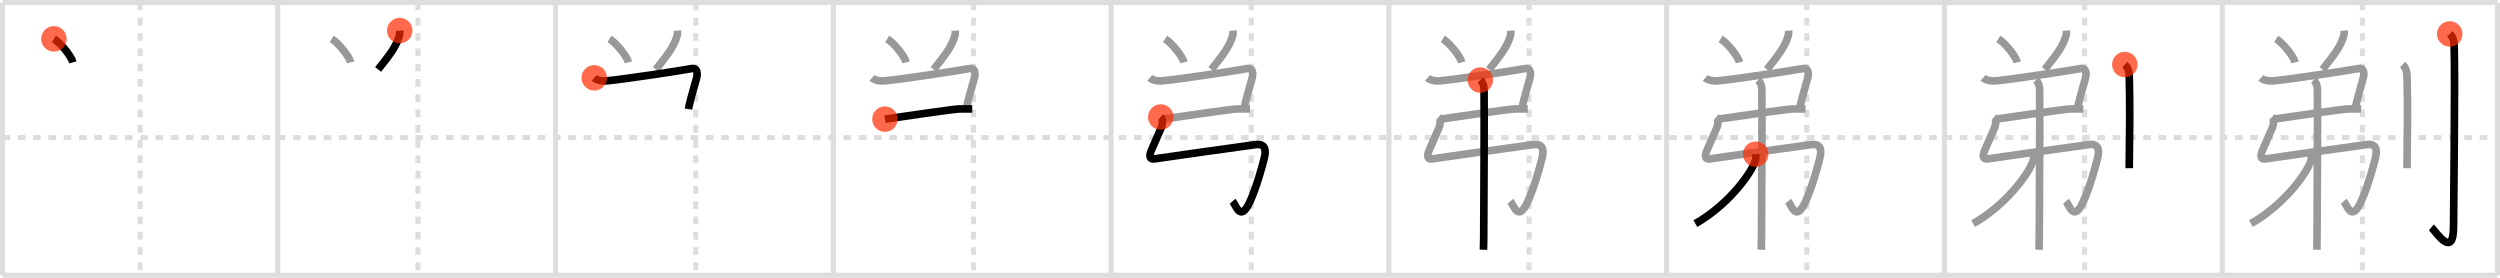 <svg width="981px" height="109px" viewBox="0 0 981 109" xmlns="http://www.w3.org/2000/svg" xmlns:xlink="http://www.w3.org/1999/xlink" xml:space="preserve" version="1.1"  baseProfile="full">
<line x1="1" y1="1" x2="980" y2="1" style="stroke:#ddd;stroke-width:2" />
<line x1="1" y1="1" x2="1" y2="108" style="stroke:#ddd;stroke-width:2" />
<line x1="1" y1="108" x2="980" y2="108" style="stroke:#ddd;stroke-width:2" />
<line x1="980" y1="1" x2="980" y2="108" style="stroke:#ddd;stroke-width:2" />
<line x1="109" y1="1" x2="109" y2="108" style="stroke:#ddd;stroke-width:2" />
<line x1="218" y1="1" x2="218" y2="108" style="stroke:#ddd;stroke-width:2" />
<line x1="327" y1="1" x2="327" y2="108" style="stroke:#ddd;stroke-width:2" />
<line x1="436" y1="1" x2="436" y2="108" style="stroke:#ddd;stroke-width:2" />
<line x1="545" y1="1" x2="545" y2="108" style="stroke:#ddd;stroke-width:2" />
<line x1="654" y1="1" x2="654" y2="108" style="stroke:#ddd;stroke-width:2" />
<line x1="763" y1="1" x2="763" y2="108" style="stroke:#ddd;stroke-width:2" />
<line x1="872" y1="1" x2="872" y2="108" style="stroke:#ddd;stroke-width:2" />
<line x1="1" y1="54" x2="980" y2="54" style="stroke:#ddd;stroke-width:2;stroke-dasharray:3 3" />
<line x1="55" y1="1" x2="55" y2="108" style="stroke:#ddd;stroke-width:2;stroke-dasharray:3 3" />
<line x1="164" y1="1" x2="164" y2="108" style="stroke:#ddd;stroke-width:2;stroke-dasharray:3 3" />
<line x1="273" y1="1" x2="273" y2="108" style="stroke:#ddd;stroke-width:2;stroke-dasharray:3 3" />
<line x1="382" y1="1" x2="382" y2="108" style="stroke:#ddd;stroke-width:2;stroke-dasharray:3 3" />
<line x1="491" y1="1" x2="491" y2="108" style="stroke:#ddd;stroke-width:2;stroke-dasharray:3 3" />
<line x1="600" y1="1" x2="600" y2="108" style="stroke:#ddd;stroke-width:2;stroke-dasharray:3 3" />
<line x1="709" y1="1" x2="709" y2="108" style="stroke:#ddd;stroke-width:2;stroke-dasharray:3 3" />
<line x1="818" y1="1" x2="818" y2="108" style="stroke:#ddd;stroke-width:2;stroke-dasharray:3 3" />
<line x1="927" y1="1" x2="927" y2="108" style="stroke:#ddd;stroke-width:2;stroke-dasharray:3 3" />
<path d="M21.16,15.25c2.62,1.63,6.78,6.69,7.43,9.22" style="fill:none;stroke:black;stroke-width:3" />
<circle cx="21.16" cy="15.25" r="5" stroke-width="0" fill="#FF2A00" opacity="0.7" />
<path d="M130.16,15.25c2.62,1.63,6.78,6.69,7.43,9.22" style="fill:none;stroke:#999;stroke-width:3" />
<path d="M156.85,12c0.08,1.05-0.09,2.06-0.49,3.04C155.2,18.43,153.0,21.5,148.36,27.25" style="fill:none;stroke:black;stroke-width:3" />
<circle cx="156.85" cy="12.0" r="5" stroke-width="0" fill="#FF2A00" opacity="0.7" />
<path d="M239.16,15.25c2.62,1.63,6.78,6.69,7.43,9.22" style="fill:none;stroke:#999;stroke-width:3" />
<path d="M265.85,12c0.08,1.05-0.09,2.06-0.49,3.04C264.2,18.43,262.0,21.5,257.36,27.25" style="fill:none;stroke:#999;stroke-width:3" />
<path d="M233.18,30.54c1.17,1.07,3.25,1.31,4.75,1.19c6.07-0.48,30.13-4.17,33.11-4.76c2.98-0.59,2.72,2.15,2.19,4.05c-0.55,1.97-1.56,5.47-2.29,8.28c-0.37,1.45-0.67,2.72-0.78,3.51" style="fill:none;stroke:black;stroke-width:3" />
<circle cx="233.18" cy="30.54" r="5" stroke-width="0" fill="#FF2A00" opacity="0.7" />
<path d="M348.16,15.25c2.62,1.63,6.78,6.69,7.43,9.22" style="fill:none;stroke:#999;stroke-width:3" />
<path d="M374.85,12c0.08,1.05-0.09,2.06-0.49,3.04C373.2,18.43,371.0,21.5,366.36,27.25" style="fill:none;stroke:#999;stroke-width:3" />
<path d="M342.18,30.54c1.17,1.07,3.25,1.31,4.75,1.19c6.07-0.48,30.13-4.17,33.11-4.76c2.98-0.59,2.72,2.15,2.19,4.05c-0.55,1.97-1.56,5.47-2.29,8.28c-0.37,1.45-0.67,2.72-0.78,3.51" style="fill:none;stroke:#999;stroke-width:3" />
<path d="M347.25,46.75c5-0.75,27.39-4,29.19-4s3.61,0,5.06,0" style="fill:none;stroke:black;stroke-width:3" />
<circle cx="347.25" cy="46.75" r="5" stroke-width="0" fill="#FF2A00" opacity="0.7" />
<path d="M457.16,15.25c2.62,1.63,6.78,6.69,7.43,9.22" style="fill:none;stroke:#999;stroke-width:3" />
<path d="M483.85,12c0.08,1.05-0.09,2.06-0.49,3.04C482.2,18.43,480.0,21.5,475.36,27.25" style="fill:none;stroke:#999;stroke-width:3" />
<path d="M451.18,30.54c1.17,1.07,3.25,1.31,4.75,1.19c6.07-0.48,30.13-4.17,33.11-4.76c2.98-0.59,2.72,2.15,2.19,4.05c-0.55,1.97-1.56,5.47-2.29,8.28c-0.37,1.45-0.67,2.72-0.78,3.51" style="fill:none;stroke:#999;stroke-width:3" />
<path d="M456.25,46.75c5-0.75,27.39-4,29.19-4s3.61,0,5.06,0" style="fill:none;stroke:#999;stroke-width:3" />
<path d="M455.48,45.92c0.89,0.79,0.76,2.95,0.18,4.21c-0.66,1.44-3.27,7.54-3.64,8.34c-1.29,2.78-0.94,4.19,0.95,3.88c1.8-0.29,35.07-5.03,39.84-5.62c4.77-0.6,3.6,3.99,3.26,5.42c-0.65,2.74-3.06,11.6-5.74,17.29c-3.68,7.8-5.3,1.05-6.66-0.48" style="fill:none;stroke:black;stroke-width:3" />
<circle cx="455.48" cy="45.92" r="5" stroke-width="0" fill="#FF2A00" opacity="0.7" />
<path d="M566.16,15.25c2.62,1.63,6.78,6.69,7.43,9.22" style="fill:none;stroke:#999;stroke-width:3" />
<path d="M592.85,12c0.08,1.05-0.09,2.06-0.49,3.04C591.2,18.43,589.0,21.5,584.36,27.25" style="fill:none;stroke:#999;stroke-width:3" />
<path d="M560.18,30.54c1.17,1.07,3.25,1.31,4.75,1.19c6.07-0.48,30.13-4.17,33.11-4.76c2.98-0.59,2.72,2.15,2.19,4.05c-0.55,1.97-1.56,5.47-2.29,8.28c-0.37,1.45-0.67,2.72-0.78,3.51" style="fill:none;stroke:#999;stroke-width:3" />
<path d="M565.25,46.75c5-0.75,27.39-4,29.19-4s3.61,0,5.06,0" style="fill:none;stroke:#999;stroke-width:3" />
<path d="M564.48,45.92c0.89,0.79,0.76,2.95,0.18,4.21c-0.66,1.44-3.27,7.54-3.64,8.34c-1.29,2.78-0.94,4.19,0.95,3.88c1.8-0.29,35.07-5.03,39.84-5.62c4.77-0.6,3.6,3.99,3.26,5.42c-0.65,2.74-3.06,11.6-5.74,17.29c-3.68,7.8-5.3,1.05-6.66-0.48" style="fill:none;stroke:#999;stroke-width:3" />
<path d="M580.87,31.41c1.22,1.15,1.45,2.48,1.48,4.09c0.14,9.47-0.07,40.65-0.14,57.25c-0.01,2.89-0.04,4.08-0.09,5.25" style="fill:none;stroke:black;stroke-width:3" />
<circle cx="580.87" cy="31.41" r="5" stroke-width="0" fill="#FF2A00" opacity="0.7" />
<path d="M675.16,15.25c2.62,1.63,6.78,6.69,7.43,9.22" style="fill:none;stroke:#999;stroke-width:3" />
<path d="M701.85,12c0.08,1.05-0.09,2.06-0.49,3.04C700.2,18.43,698.0,21.5,693.36,27.25" style="fill:none;stroke:#999;stroke-width:3" />
<path d="M669.18,30.54c1.17,1.07,3.25,1.31,4.75,1.19c6.07-0.48,30.13-4.17,33.11-4.76c2.98-0.59,2.72,2.15,2.19,4.05c-0.55,1.97-1.56,5.47-2.29,8.28c-0.37,1.45-0.67,2.72-0.78,3.51" style="fill:none;stroke:#999;stroke-width:3" />
<path d="M674.25,46.75c5-0.75,27.39-4,29.19-4s3.61,0,5.06,0" style="fill:none;stroke:#999;stroke-width:3" />
<path d="M673.48,45.92c0.89,0.79,0.76,2.95,0.18,4.21c-0.66,1.44-3.27,7.54-3.64,8.34c-1.29,2.78-0.94,4.19,0.95,3.88c1.8-0.29,35.07-5.03,39.84-5.62c4.77-0.6,3.6,3.99,3.26,5.42c-0.65,2.74-3.06,11.6-5.74,17.29c-3.68,7.8-5.3,1.05-6.66-0.48" style="fill:none;stroke:#999;stroke-width:3" />
<path d="M689.87,31.41c1.22,1.15,1.45,2.48,1.48,4.09c0.14,9.47-0.07,40.65-0.14,57.25c-0.01,2.89-0.04,4.08-0.09,5.25" style="fill:none;stroke:#999;stroke-width:3" />
<path d="M688.94,60.5c0.06,0.62,0.13,1.6-0.14,2.49c-1.6,5.25-10.99,17.71-23.55,24.76" style="fill:none;stroke:black;stroke-width:3" />
<circle cx="688.94" cy="60.5" r="5" stroke-width="0" fill="#FF2A00" opacity="0.7" />
<path d="M784.16,15.25c2.62,1.63,6.78,6.69,7.43,9.22" style="fill:none;stroke:#999;stroke-width:3" />
<path d="M810.85,12c0.08,1.05-0.09,2.06-0.49,3.04C809.2,18.43,807.0,21.5,802.36,27.25" style="fill:none;stroke:#999;stroke-width:3" />
<path d="M778.18,30.54c1.17,1.07,3.25,1.31,4.75,1.19c6.07-0.48,30.13-4.17,33.11-4.76c2.98-0.59,2.72,2.15,2.19,4.05c-0.55,1.97-1.56,5.47-2.29,8.28c-0.37,1.45-0.67,2.72-0.78,3.51" style="fill:none;stroke:#999;stroke-width:3" />
<path d="M783.25,46.75c5-0.75,27.39-4,29.19-4s3.61,0,5.06,0" style="fill:none;stroke:#999;stroke-width:3" />
<path d="M782.48,45.92c0.89,0.79,0.76,2.95,0.18,4.21c-0.66,1.44-3.27,7.54-3.64,8.34c-1.29,2.78-0.94,4.19,0.95,3.88c1.8-0.29,35.07-5.03,39.84-5.62c4.77-0.6,3.6,3.99,3.26,5.42c-0.65,2.74-3.06,11.6-5.74,17.29c-3.68,7.8-5.3,1.05-6.66-0.48" style="fill:none;stroke:#999;stroke-width:3" />
<path d="M798.87,31.41c1.22,1.15,1.45,2.48,1.48,4.09c0.14,9.47-0.07,40.65-0.14,57.25c-0.01,2.89-0.04,4.08-0.09,5.25" style="fill:none;stroke:#999;stroke-width:3" />
<path d="M797.94,60.5c0.06,0.62,0.13,1.6-0.14,2.49c-1.6,5.25-10.99,17.71-23.55,24.76" style="fill:none;stroke:#999;stroke-width:3" />
<path d="M833.77,25.33c0.98,0.92,1.67,1.99,1.76,5.02c0.31,11.1,0.13,23.12,0.03,30.4c-0.03,2.27-0.05,4.07-0.05,5.25" style="fill:none;stroke:black;stroke-width:3" />
<circle cx="833.77" cy="25.33" r="5" stroke-width="0" fill="#FF2A00" opacity="0.7" />
<path d="M893.16,15.25c2.62,1.63,6.78,6.69,7.43,9.22" style="fill:none;stroke:#999;stroke-width:3" />
<path d="M919.85,12c0.08,1.05-0.09,2.06-0.49,3.04C918.2,18.43,916.0,21.5,911.36,27.25" style="fill:none;stroke:#999;stroke-width:3" />
<path d="M887.18,30.54c1.17,1.07,3.25,1.31,4.75,1.19c6.07-0.48,30.13-4.17,33.11-4.76c2.98-0.59,2.72,2.15,2.19,4.05c-0.55,1.97-1.56,5.47-2.29,8.28c-0.37,1.45-0.67,2.72-0.78,3.51" style="fill:none;stroke:#999;stroke-width:3" />
<path d="M892.25,46.75c5-0.75,27.39-4,29.19-4s3.61,0,5.06,0" style="fill:none;stroke:#999;stroke-width:3" />
<path d="M891.48,45.92c0.89,0.79,0.76,2.95,0.18,4.21c-0.66,1.44-3.27,7.54-3.64,8.34c-1.29,2.78-0.94,4.19,0.95,3.88c1.8-0.29,35.07-5.03,39.84-5.62c4.77-0.6,3.6,3.99,3.26,5.42c-0.65,2.74-3.06,11.6-5.74,17.29c-3.68,7.8-5.3,1.05-6.66-0.48" style="fill:none;stroke:#999;stroke-width:3" />
<path d="M907.87,31.41c1.22,1.15,1.45,2.48,1.48,4.09c0.14,9.47-0.07,40.65-0.14,57.25c-0.01,2.89-0.04,4.08-0.09,5.25" style="fill:none;stroke:#999;stroke-width:3" />
<path d="M906.94,60.5c0.06,0.62,0.13,1.6-0.14,2.49c-1.6,5.25-10.99,17.71-23.55,24.76" style="fill:none;stroke:#999;stroke-width:3" />
<path d="M942.77,25.33c0.98,0.92,1.67,1.99,1.76,5.02c0.31,11.1,0.13,23.12,0.03,30.4c-0.03,2.27-0.05,4.07-0.05,5.25" style="fill:none;stroke:#999;stroke-width:3" />
<path d="M961.27,13.33c0.98,0.92,1.67,1.99,1.76,5.02c0.4,14.55-0.26,65.66-0.26,70.62c0,13.14-7.21,1.5-8.71,0.25" style="fill:none;stroke:black;stroke-width:3" />
<circle cx="961.27" cy="13.33" r="5" stroke-width="0" fill="#FF2A00" opacity="0.7" />
</svg>